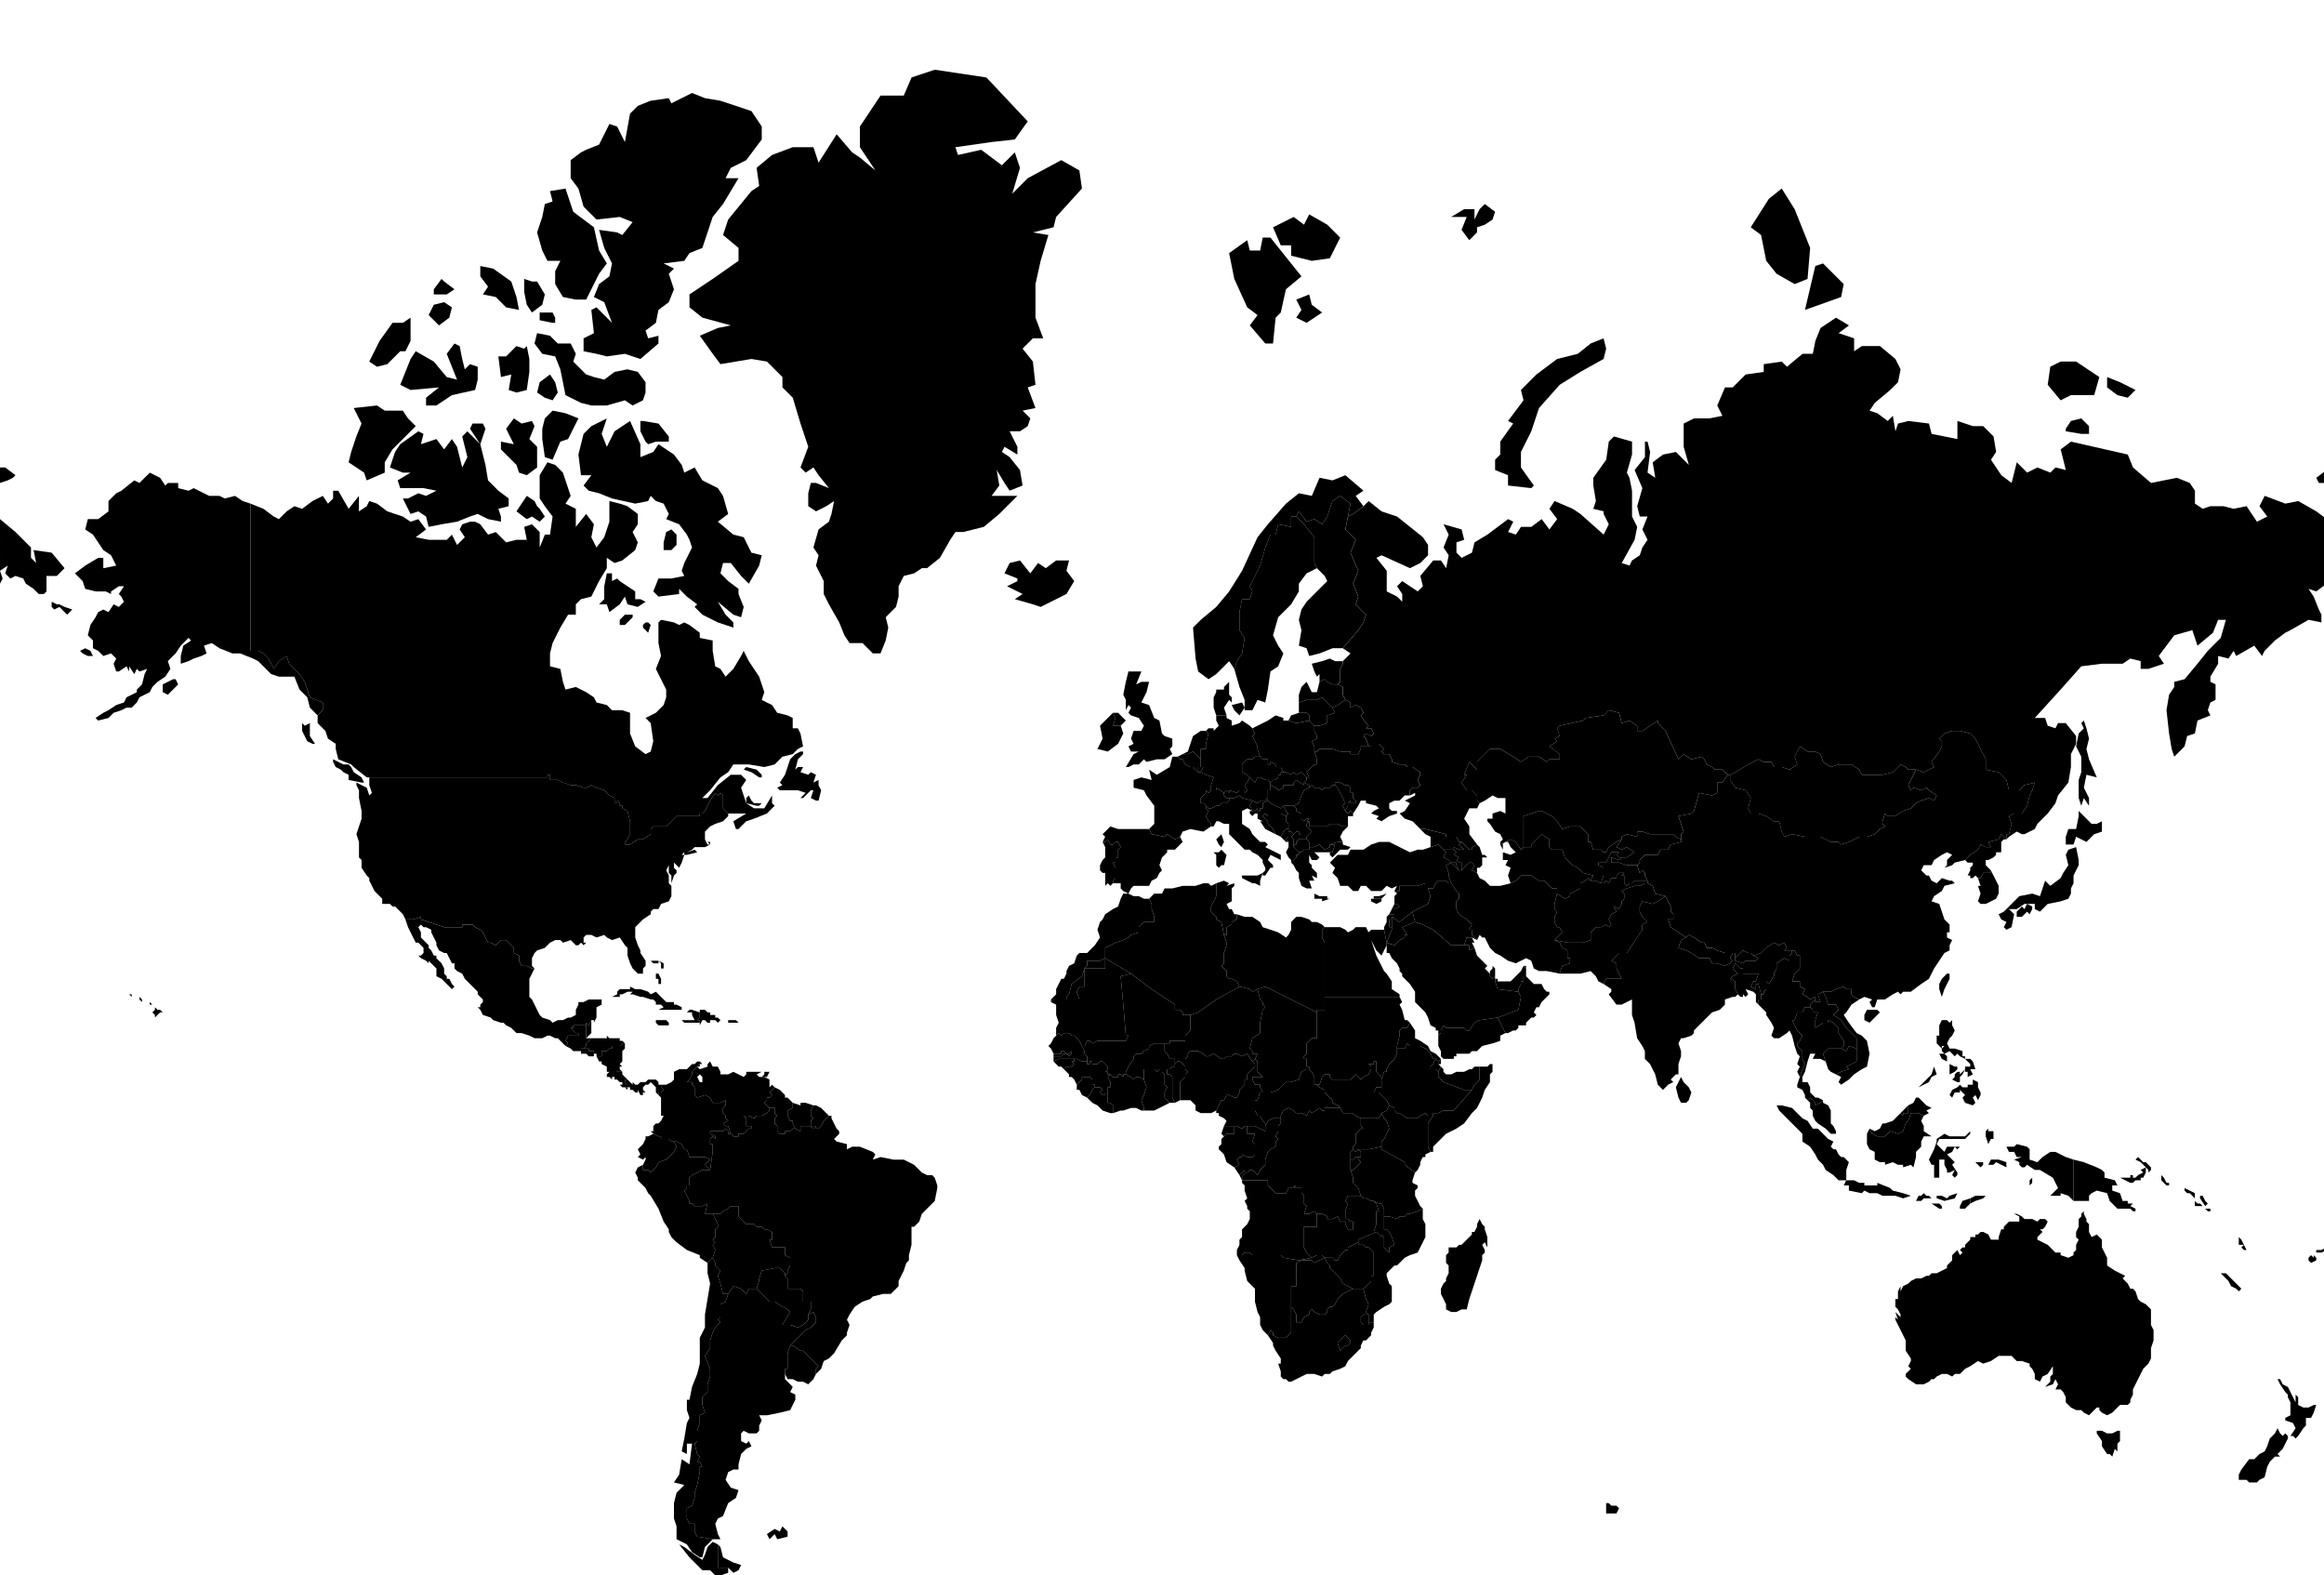<svg class="worldmap" xmlns="http://www.w3.org/2000/svg" viewBox="0 0 900 610"> <path data-wmap="AFG" d="m603 346 3 2 2-1v-1l2-1 2-1v-2l2-1 1-1 1 1h2l2 1h1l1-1 1 1 1-2h2v-1l1-1h2l-1 1h1v3l1 1 1-1h1l1-1h5v1h-1l-2 1h-2l-3 1-2 1 1 1v2l-1 1v1l-1 2-2-1 1 2-2 1-1 2 1 2-1 1-1-1-2 1h-2l-2 2v3l-3 1h-6l-5-1 3-3-1-2h-1l-1-2v-2l1-2-1-1v-2Z" class="AFG"></path> <path data-wmap="AGO" d="M510 470v5h-5v8l1 2 2 2-5 1-6-1-1-1h-11l-1-1h-2l-1 1h-2v-2l1-2v-2l1-1v-3l1-1 1-1 1-2v-3l-1-1v-1l-1-2 1-1-1-3v-2l-1-1v-1h10v2l1 1 1 1 1 1h4l1-2h1l2-1-1 1h3v2l1 1v3l1 1-1 3h2l2-1Zm-29-13-1-2 1-1 1-1v2h-1v1Z" class="AGO nitro-offscreen nitro-lazy-render"></path> <path data-wmap="ALB" d="M501 327v1l1 1 1 1v1h-1v1l-2 2v-1l-1-1-1-2 1-2v-2l-1-1 1-1h1l1 1Z" class="ALB"></path> <path data-wmap="ARE" d="M579 379h1v1h5l2-2 2-2 1-2 1 1v3h-1v2h-1v1l-1 2v1l-8-1-1-3Z" class="ARE"></path> <path data-wmap="ARG" d="M282 607h-4v-9l1 1 1 4 4 2 3 1-1 2-2 1Zm11-108 5 5h2l3 2 2 1 1 1-3 5h3l3 1 2-1 2-2v-2l2-1 1 2v2l-2 2-2 1-3 3-3 3-1 3v6h-1v4l3 3-1 2 2 1v2l-2 4-4 1-5 1h-3l1 2-1 2v2l-1 1h-3l-2-1-1 1v3l2 1 1-1 1 2-2 1-2 2-1 4v2h-2l-2 1-1 3 2 3 3 1-1 3-3 2-2 5-2 1-1 2 1 4 1 2h-3l-6-1-1-2v-3h-2l-1-2v-4l2-1 1-3v-2l1-3 1-5v-2h1l-1-2h-1l1-2-1-1-1-4 1-1v-4l1-3v-3l2-1-1-3v-3l2-2v-3l1-3v-3l-2-5 2-3v-3l1-3 1-2 2-2-1-1 1-1v-5l2-1 1-3 2-3 3 1 2 2 1-2h3Z" class="ARG nitro-offscreen nitro-lazy-render"></path> <path data-wmap="ARM" d="M559 329h4l1 1-1 1 2 1-1 1 1 1h1v3h-1l-1-2v-1h-2l-1-1-2-1 1-2Z" class="ARM"></path> <path data-wmap="ATF" d="m623 582 1 1h2l1 1-1 2h-4v-4Z" class="ATF nitro-offscreen nitro-lazy-render"></path> <path data-wmap="AUS" d="m814 554 2 1h2l2-1h1v4l-1 1v3l-1-1-1 3-1-1h-1l-2-3v-2l-2-3v-1Zm-5-77 1 2 2-1 1 1 1 1v3l1 2 1 2v3l3 2 2 1 2 1-1 1 2 2 1 2h1l1 1 1 3 1 1 2 1 2 2v6l1 2v4l-1 3v4l-1 2-2 2-1 2-1 2-1 2-1 2v2l-1 2v1l-1 1h-3l-2 2-1 1-2 1-2-1-1-1v-1h-1l-3 3-2-1-1-1h-2l-2-1-2-2v-2l-1-2-1-1h-2l1-2-1-2-1 2-3 1 2-2v-2l1-1v-3l-2 3-2 1-1 2-2-1v-2l-1-2-1-1v-1l-3-1h-2l-2-2h-5l-3 2-3 1-2-1-3 2-2 1-1 1-1 1h-2l-1 1-2-1h-2l-2 1-1 1h-1l-1 1-2 1h-3l-3-2-1-1v-1l1-1 1-1-1-1 1-2v-1l-2-3v-4l-1-2-1-2-1-2-1-2v-1l1 1-1-3 1 1 1 1v-1l-1-2-1-1v-3h1v-3l1-2v2l1-2 2-1 1-1 2-1h2l2-1h1l1-1h2l2-1 2-1v-1l2-2v-2l2-2 1 2 1-1-1-1 1-1h1v-1l2-2v-1h2v-1h1l1-1h1l2 1 1 2h3v-1l1-3h1v-1l1-1 1-1h4v-2l-2-1h1l2 1 1 1h3l2 1 1-1h2l1 1-1 2-1 1h-1l1 1-1 1-1 1v1l2 1 2 1 1 1 2 2h2v1l3 1 2-1v-1l1-1v-2l1-2-1-1v-2l1-2v-3l1-1v-1l1-1v1l1 2v1l1 1v2Z" class="AUS nitro-offscreen nitro-lazy-render"></path> <path data-wmap="AUT" d="M492 304v2h-1v3l-1 1h-2l-1 1-2-1-4-1-1-1-2 1h-3l-1-1v-1l1-1 1 1v-1l3 1 1-1h2v1l1-1-1-2 1-1 1-2 2 2 1-2h1l2 1h1l1 1Z" class="AUT"></path> <path data-wmap="AZE" d="m565 337-1-1-1-1-1-1h2v1Zm7-10 1 1 1 3h1l1 1h-2v3l-1 1h-1v2l-2-1 1-2-1-1h-1l-3 3v-3h-1l-1-1 1-1-2-1 1-1-1-1v-1l2 1h2l-2-2 1-1 1 1 2 2h1v-1Z" class="AZE"></path> <path data-wmap="BDI" d="M523 453v-4h1l1-1h1v1l1 1-1 1-1 1-1 1Z" class="BDI nitro-offscreen nitro-lazy-render"></path> <path data-wmap="BEL" d="M458 292h2l2-1 2 2 1 1v3h-1v2l-2-2h-1l-2-1-1-2h-1l-1-1Z" class="BEL"></path> <path data-wmap="BEN" d="m457 426-2 1-1-2v-8l-1-1h-1v-2h1l1-1h1v-1l1-1h1l2 2v1l1 1-1 1v1l-1 1-1 1v3Z" class="BEN nitro-offscreen nitro-lazy-render"></path> <path data-wmap="BFA" d="m443 418-2-1h-1l-1 1-1-1-2-1v-1l1-2 2-3v-1l1-1h2l1-1 2-1v-1l2-1h4v3l1 1 1 2h2v3h-1l-1 1h-4l-1 1-1-1h-4v2Z" class="BFA nitro-offscreen nitro-lazy-render"></path> <path data-wmap="BGD" d="M682 385v2h-1v2l-1-1v-3l-1-1-3-1 1 2-1 1-1-1v1h-1l-1-1-1-2v-3l-2-1 1-1 2-1-2-2 1-2 2 2h1v2h6l-1 3h-1l-1 2 2 1v-2h1Z" class="BGD"></path> <path data-wmap="BGR" d="M507 318v2h7l1-1h3l2 1h2l-2 2-1 2 1 2h-2l-3 1v1l-2 1-2-2-2 1h-2v-2l-1-1v-1l1-1 1-1-2-2v-1Z" class="BGR"></path> <path data-wmap="BHS" d="M256 381h-1v-2h-1v-2h1l1 2Zm-1-8h-2l-1-1h3Zm2 0v2h-1v-2l-1-1Z" class="BHS"></path> <path data-wmap="BIH" d="M498 316v2l1 1v2h-1l-1 1-1 2-2-1-1-2-1-1-1-1v-1l-2-2 1-1 1 1v-1h5Z" class="BIH"></path> <path data-wmap="BLR" d="M509 281h2l3-1v-3l3-1-1-2 2-1 3-2 2 1v2l2-1 2 1 1 2-1 1 2 3 1 1-1 1h2l1 2-1 1-2-1-1 1 1 1 1 3h-3v1l-1 2h-3v-1h-4l-3-1h-5l-1 1h-1v-2l-1-2 2-1v-1l-1-2Z" class="BLR"></path> <path data-wmap="BLZ" d="M227 397v-1l1 1 1-2v5l-1 1-1 1v-3Z" class="BLZ nitro-offscreen nitro-lazy-render"></path> <path data-wmap="BOL" d="M282 501h-2l-1-4-1-3 1-2-2-2v-1l-1-2 1-3-1-2 1-1-1-1 1-1v-3l1-1v-1l-2-4h3l1-1 2-1 1-1h3v4l3 3h3l1 1h2l1 1h1l2 1v3h-1l1 3h5v3l2 1v3l-1 2v1l-1 1v-1l-2-2h-2l-5 1-1 3v1l-1 3h-3l-1 2-2-2-3-1Z" class="BOL nitro-offscreen nitro-lazy-render"></path> <path data-wmap="BRA" d="m306 521 3-3 3-3 2-1 2-2v-2l-1-2-2 1 1-2v-3h-3v-4l-1-1h-5v-4l-1-1 1-1v-1l1-2v-3l-2-1v-3h-5l-1-3h1v-3l-2-1h-1l-1-1h-2l-1-1h-3l-3-3v-4h-3l-1 1-2 1-1 1h-6l1-4-2 1h-3l-1-1h-1v-1l-1-2-1-2 1-1v-1h1v-3l1-1 2-1 2-1h3l1-7v-3h-1v-2l1-1 1 1v-1l-2-1v-1h5l1-1 1 1v1h1l1 1h2v-1h2l1-1 1-1h1v-1h-2v-3l-1-1h2l2 1 1-1h2l2-1 1-1v-1h2v2l1 1-1 1v2l1 1v2l1 1h2v-1h2l1-1h1l2 1v-2h4l1 1v-1h1v1h1l1-1 1-2 2-2h1v1l2 4 1 1v1l-2 2 1 1 4 1v2l2-1h3l5 2 1 1-1 2 3-1 5 1h4l4 2 3 3 2 1h2l1 1 1 3v1l-1 5-1 1-4 4-1 3-2 2h-1v7l-1 4v2l-1 1-1 3-2 4v2l-2 2-1 1h-3l-4 1-1 1-3 1-3 2-2 3-1 2 1 2-1 3v1l-2 2-3 5-2 2-2 1-1 3-2 2v-2l1-1-2-2-2-2-2-2h-1l-3-2Z" class="BRA nitro-offscreen nitro-lazy-render"></path> <path data-wmap="BRN" d="m736 431 1-1 2-2v3h-2v1Z" class="BRN nitro-offscreen nitro-lazy-render"></path> <path data-wmap="BTN" d="m679 370 2 1-1 1h-4l-1 1-3-1v-1l2-2 1-1 2 1h1Z" class="BTN"></path> <path data-wmap="BWA" d="m524 499-4 2-2 2-1 2-1 1h-1l-1 1v1l-1 1h-2l-2-1-1-1-1 1v1l-2 1-1 2h-2v-3l-1-2-1-1v-8h2v-9l2-1h4l1 1 2-1 2-1 1 2 1 1v1l3 3 1 1 1 2 2 1Z" class="BWA nitro-offscreen nitro-lazy-render"></path> <path data-wmap="CAF" d="M488 423h4l3-1 1-1 1-1 1-1h2l3-1 1-3 2-1h1l1 1 1 2v3h1l1 1 2 1v1l2 2 1 1v1l2 1 1 1h-6v1h-1l-1-1-3 2-1-1-1 2-2-1h-2l-1-1-2-1-2 1-1 2v1h-3l-2 1-1 2v-1l-1-1-1-2h-1l-1-2v-4h1Z" class="CAF nitro-offscreen nitro-lazy-render"></path> <path data-wmap="CAN" d="m291 310 1 1h3l-1 1h-1l-4-1v-2l1-1Zm4-9h-1l-3-2-3-1 1-1 4 1 2 2Zm-154 2h-1l-5-1v-2l-2-1-1-1-2-1-1-2v-1l2 1 2 1h2l1 1 1 2 3 2Zm168-9-1 4 1-1h2l-1 2 3 1 1-1 2 1-1 3 2-1v2l1 2-1 4h-1l-2-1 1-3h-1l-3 3h-1l2-2-3-1h-7l-1-1 2-1-1-1 2-3 2-6 2-2 2-1h1v1Zm-191-13 2-1v5l2 3h-1l-2-1-1-2-1-2v-3Zm134-39-1 3-1-1-1-1v-1l1-1h1Zm-7-3-3 3h-2v-2l2-2h3Zm-8-17v3l2-1 1 1 3 2 3 2v3h2l2 1-3 2-4-1-1-3-2 3-4 3-1-3h-3l2-2v-5l1-5Zm23-9h-3v-3l1-4 2-1 2 2v4Zm-49-13-2 2-3-2-2 1-4-3 2-3 2-3 3 2 1 2 1 1Zm71 115-2-2v-5l-1-1-1 1-1-1-2 3-1 2-1 2-1 1h-1v1h-9l-3 3-1 1h-5l-1 1v2l-3 2h-2l-3 2h-2v-1l1-1 1-2v-5l-1-4-2-1v-1h-1v-1l-1-1v1h-1v-2l-2-1-2-2-3-1-2-1-2 1h-1l-3-1h-2l-3-1-2-1h-3v-2h-1v1h-70l-5-4-1-1-5-2-1-4v-2l-3-2-1-3-3-3v-3l2-2v-3l-5-2-2-6-2-3-2-2-2-2-1-3-3 2-2 3-2-4-2-2-2-1h-3v-57l5 2 4 3 2 1 3-3 3-2 3 1 4-3 4-2 2 3 2-2v-3h2l4 7 4-5v6l3-2 1-2 3 1 4 3 6 2 3 2 3-1 3 4-4 3 5 1h7l2-2 2 4 3-3-2-3 1-2 3-1h2l2 1 3 4 3-1 4 4 4-1h4l-1-5 3-1 3 3v6l2-5h2l1-7-3-4-2-3v-9l3-5 3 1 3 3 3 9-2 3 4 2v7l4-5 3 4-1 5 2 4 3-4 2-6v-8l4 1 3 1 4 3v4l-2 3 2 4-1 3-5 4-3 1-3-2v4l-3 5-1 2-2 4-4 1-2 2v4h-3l-3 5-3 6-1 4v5l4 1 1 5 1 3 4-1 4 2 3 2 1 2 4 1 2 2h4l3 1v8l2 5 4 3 2-1 1-4-1-7-2-2 4-2 3-3 1-3v-3l-2-4-2-4 2-5-1-5v-8l1-1 5 1 2 1 2-1 2 1 4 3v2l5 1v4l1 6 2 1 2 3 3-3 3-5 1-2 2 4 4 6 2 6-1 3 4 2 2 3 4 1 2 1v4h2l1 2 1 5-2 1-2 2-4 1-3 3-4 1-6-1h-6l-2 3-3 2-4 5-3 3h2l4-5 5-4h4l2 2-2 3 1 3 1 3 3 2h4l3-5v3l1 1-3 3-5 2-3 1-3 3h-1l-1-3 5-3h-4ZM164 168l-1 4 6-2 3 4 3-4 2 3 2 8 2-4-2-8 2-2 2 2 3 3 2 8 1 6 4 4 4 3v3l-4 1 1 3v2l-5-1-4-2-3 1-5 2-6 1-5 1-1-4-3-2-3 1-3-6h2l4-2 3 1 4-2-5-1h-9l-1-3 5-3h-3l-5-2 2-6 2-3 7-5Zm24-2-2 6-4-6 1-2h4Zm71 3v2h-5l-3 1-1-1-2-4v-4h1l6 1Zm-26-1 2 5 3-6 6-4 4 9v5l5-2 2-3 6 4 3 4 1 3 4-2 3 5 6 3 2 3 2 7-4 3 6 5 4 1 3 6 4 1-1 4-4 7-3-3-4-5h-3l-1 4 3 3 4 3v2l2 5-1 4-3-1-6-5 3 5 3 3v2l-6-2-6-3-3-3 1-1-4-3-3-3v2l-8 1-2-2 2-5h5l5-1-1-2 1-3 3-6-1-3-1-2-3-4-5-2 1-2-2-4-3-1-2-2-1 2-5 1-9-2-5-2-4-1-2-2 3-4h-4l-1-8 2-8 3-3 6-3Zm-34-6 3 2 4-1 1 2-2 5 3 3v8l-4 3-3-1-1-3-6-6v-3l5 1-3-6Zm18 9-3 7-3-1-1-7v-4l1-4 3-3 5 1 5 2-4 8Zm-68 12-7 3-1-3-6-4 1-4 2-6 2-5-3-6 9-1 3 2h7l2 3 3 3-3 3-6 6-3 5Zm67-31-2 3-3-1-3-2 1-4 4-3 2 3Zm-12-18 1 5v5l-1 7-4 1-3-1 1-6-4 1-1-8h3l4-4 3 1Zm-25 5 1 4 2-2 3 1v5l-1 4-9 2-6 4h-4v-3l5-4-11 1-4-2 4-10 2-3 7 4 5 6 4 1-4-10 3-4 2 1Zm34-9 3 3h5l2 4-1 3 3 3 2 2 3 1 4 1 4-3 5-1 4 1 3 4v4l-1 3-4 2-3-2-7 2h-6l-4-1-6-3-1-5-1-5-2-5-5-1-3-4 1-4Zm-54-7v9l-2 4h-2l-5 5-4 1-3-2 4-8 5-7h4Zm56 2h-1l-5-1v-3h5l1 2Zm-41-2-4 3-4-4 2-4 4-1 3 2Zm2-11-3 2h-5v-2l3-4 1 1Zm34 6-4 3-2-3-1-5v-5l3 1h2l3 5Zm-10-3 1 5-5-1-4-4-5-1 2-3-3-4v-4l5 1 7 5Zm32-18 3 5-3 4-5 10h-4l-5-1-3-5v-5l2-4h-5l-2-4-2-7 2-6 1-5 3-1-1-4 6-1 3 9 4 3 4 3Zm47-58 6 2 6 2 4 6v5l-6 8-6 3-2 4h5l-6 10-4 5-4 12-5 2-2 3-8 1 4 2-2 2 2 6-2 5-4 3-1 5-4 3 1 3 4-1v3l-7 6-6-2-7 1-4-1-5-1v-5l4-2-1-9 2-1 6 6-3-8-4-2 2-5 4-3 1-5-3-6-2-7 7 1 2 1 4-5-5-2-9 1-5-5-2-7-3-4v-7l4-3 2-1 5-2 4-8 3 1 3 6 2-11 3-3 5-2 7-1 1 2 8-4 5 2Z" class="CAN"></path> <path data-wmap="CHE" d="M474 307v1l1 1h1v1l-1 1h-2l-1 1h-1l-2 1h-1l-1-1-1-1h-1v-2l2-2v-1l1 1 1-1h2v-1Z" class="CHE"></path> <path data-wmap="CHL" d="M278 598v9h4v2l-3 1h-2l-2-2h-3l-3-3-2-2-4-5 2 1 4 3 3 2 1-2 1-3 2-2Zm4-97-1 3-2 1v5l-1 1 1 1-2 2-1 2-1 3v3l-2 3 2 5v3l-1 3v3l-2 2v3l1 3-2 1v3l-1 3v4l-1 1 1 4 1 1-1 2h1l1 2h-1v2l-1 5-1 3v2l-1 3-2 1v4l1 2h2v3l1 2 6 1h2-2l-1 1-2 2-1 4h-1l-3-2-2-3-4-2v-5l-1-3v-6l1-4 3-3-4-1 2-3 1-6 3 2 1-8h-2v4l-2-1 1-5 1-6 1-2-1-3v-4h1l1-5 2-5 1-4v-10l2-4v-5l1-6 1-6-1-4v-4l1-1 1-1 1 2v1l2 2-1 2 1 3 1 4Z" class="CHL nitro-offscreen nitro-lazy-render"></path> <path data-wmap="CHN" d="m726 394-2 2-2-1v-2l1-2h4l1 1-1 1Zm51-69-2-2-1 2-4 1 1 2h-2l-2-1-1 2-3 2-2 2-4 1-1 1-3 1 1-1v-2l2-2-2-1-2 1-3 2-1 2h-3l-1 2 2 2h1l1 2 2 1 2-2 3 1h1l1 1-4 1-1 2-3 2-1 2 3 1 1 3 1 3 2 2v3h-1v2l2 1-1 2v2l-2 1-2 3-2 3-2 4-3 2-4 3h-3l-1 1-1-1-2 1-3 2h-3l-1 3h-1l-1-2 1-1-3-1-2 1-2-1-1-1v-2h-2l-1-1-3 1-2 1h-3l-2 1 1 3h-2v-2l-2 1-1-1-2-1 1-2-2-1v-2h-3l1-3 2-2v-5h-1l-1-2h-4l1-1-1-2-2 1-2-1-3 2-2 2-3 1-1-1h-1l-2-1-1 1-2 2v-2h-4l-3-1-2-1h-2l-1-2h-1l-3-2-2-1-1 1-3-2-3-2-1-3h2v-2l-1-1v-2l-2-4-4-1-1-3-2-1v-1l-1-2v-1l-1-1-1 1-1-3 1-1v-1l2-2h5l1-2h3l1-2 4-1v-3l1-1-2-6 5-1 1-1 2-7 5 1 2-1v-4h2l2-3h1v2l2 3 4 1 2 3-1 4 1 2h3l3 1 3 2h2l1 4 1 2 3-1 5 1h6l4 2h3l1 1 3-1 4-2h3l3-1 2-2 2-1-1-1v-1l1-3 1 1h3l3-2 3-1 2-2 2-1 3-1 2 1 1-2-3-2-1-1-2 1-3-1-1 1-1-2 2-4 1-2 3 1 4-2-1-2 3-4 1-2v-2l-1-1 2-2 3-1h3l4 1 2 2 2 4 1 2 1 2v4l5 1 3 3 1 4h4l2-2 4-1-1 3-1 2-1 4-2 3h-3l-2 1 1 3-1 4h-1Z" class="CHN"></path> <path data-wmap="CIV" d="M443 430h-1l-2-1h-2l-3 1h-1l-3 1v-3l-1-1h-1v-6h1v-2l-1-2 1-1 1 1h2v-1h1l1 1v-1h1l2 1 1 1 1-1h1l2 1 1 3-1 3-1 2 1 3Z" class="CIV nitro-offscreen nitro-lazy-render"></path> <path data-wmap="CMR" d="M483 436h-1l-1 1-2-1h-5l1-2-1-1-2-1v-1h-1v-1l1-2 1-2h1l1-2h1l2 1h1l1-2v-1l1-1 1-1v-2h1v-2l1-1 2-2v-1l-1-1 1-1 1 1v4l2 2h-4v1l1 2h2v1l1 2h-1l-1 3h-1v4l1 2h1l1 2 1 1v3l-2-1-2-1Z" class="CMR nitro-offscreen nitro-lazy-render"></path> <path data-wmap="COD" d="M527 433v3l1 1h-1l-1 1-1 1v4l-1 1v1l-1 1v7l1 3v2l2 2 1 3h-5l-1 2 1 1-1 3v3h1l1 1h1v3h-2l-1-2v-1h-2l-1-2-2 1h-2v-1l-2-1h-2l-1-1-2 1h-2l1-3-1-1v-3l-1-1v-2h-3l1-1-2 1h-1l-1 2h-4l-1-1-1-1-1-1v-2h-10v-2h1v-1h1l1-1h1l1 1 1 1 1-2 1-1 1-1v-2l1-3 1-1 2-1v-2l1-1-1-1 1-2v-2l1-1v-3l1-2 2-1 2 1 1 1h2l2 1 1-2 1 1 3-2 1 1h1v-1h6l1 2h4l1 1Z" class="COD nitro-offscreen nitro-lazy-render"></path> <path data-wmap="COG" d="M482 454v-1l-1 1-1 1-2-3 2-1-1-2 1-1h1v-1l2 1h2l1-1v-4l-1-1 1-3h-3v-3h3l2 1 2 1v-2l1-2 2-1h3v2l-1 1v2l-1 2 1 1-1 1v2l-2 1-1 1-1 3v2l-1 1-1 1-1 2-1-1-1-1h-1l-1 1Z" class="COG nitro-offscreen nitro-lazy-render"></path> <path data-wmap="COL" d="M261 442h-1l-1-1h-3v-1h-1l-2-1-1-1h1v-2l1-1h1l1-1 1-2h-1v-7l-1-1v-1h1l1-1-1-1v-1h2l2-1 1-1v-3l2-1h3l2-2h1l1-1h1l1 1h-1l-1 1-1 1-1 1v1l-1 2-1 1h2v1l1 1v3l1 1 3-1 2 1 1 2h3l2-1v2l-1 1v2l1 1v1l1 1-2 1 1 1h1l1 3h-1v-1l-1-1-1 1h-5v1l2 1v1l-1-1-1 1v2h1v3l-1 7-1-1-1-1 2-2-2-1h-6l-1-3h-1l-1-2-2-1Z" class="COL nitro-offscreen nitro-lazy-render"></path> <path data-wmap="CRI" d="M242 421h-1l-1-1h1v-1h-1l-1-1h-1v-1h-1v1l-1-1h-1v-1l1-1h-1v-1h4v1h2v1l1 1 1 1h-1v1l1 1v1Z" class="CRI nitro-offscreen nitro-lazy-render"></path> <path data-wmap="CUB" d="m244 382 2 1h2l3 1 1 1 2-1 1 1 2 2 1 1h3v1h1l2 1v1h-9l2-1-1-1h-2v-1l-1-1h-1l-3-1h-1l-3-1h-1l1-1h-2l-2 1h-1v1h-3l2-1v-1l1-1h4Z" class="CUB nitro-offscreen nitro-lazy-render"></path> <path d="M532 348v-1h2l3-1-2 2h-3Z" class="-99"></path> <path data-wmap="CYP" d="M535 348v1l-2 1-2-1v-1h4Z" class="CYP"></path> <path data-wmap="CZE" d="m492 303-1-1h-1l-2-1h-1l-1 2-2-2-1-1-2-1v-3l1-1 1-1h2l1-1h2l1 1h2v2h1v-1l2 1v1h2l1 2h-1v1h-1v1l-1 1h-1Z" class="CZE"></path> <path data-wmap="DEU" d="M475 277v1l2 1v2l3-1 1-1 3 2 1 1 1 2-1 1 1 2 1 2v1l1 3h-2l-1 1h-2l-1 1-1 1v3l2 1 1 1-1 2-1 1 1 2-1 1v-1h-2l-1 1-3-1v1l-1-1-1 1-3-2v1h-2v-2l1-3-3-1-2-1 1-2h-1v-7h2v-2l1-4-1-1 1-1h2v1l2-2-1-2v-2h2Z" class="DEU"></path> <path data-wmap="DJI" d="M558 410v2h-1l1 1-1 2-1-1h-2v-1l1-1 1-2 1 1Z" class="DJI nitro-offscreen nitro-lazy-render"></path> <path data-wmap="DNK" d="m482 274-2 3-2-2-1-2 4-1Zm-7 3h-4l-1-3v-4l1-2v-1h3v-1l2-2v5l1 1v2l-1-1-2 3Z" class="DNK"></path> <path data-wmap="DOM" d="M271 392v-1h2l1 1h1v1h2v1h1l1 1-1 1-1-1h-2v1h-1l-1-1h-1l-1 2v-2h-1l1-1v-1Z" class="DOM nitro-offscreen nitro-lazy-render"></path> <path data-wmap="DZA" d="m480 382-9 5-7 5-3 1h-3v-1l-1-1h-2v-2l-9-6-8-6-10-6v-4l4-2 3-1 2-1 1-1 3-1v-2l1-1 1-1h4v-2l-1-3v-2l-1-2 2-2h3l1-2h3l4-1h5l3-1h2l1 1 2-1v5l-1 2-1 2v2l2 2v1l2 1 1 5 1 3v1l-1 3v4l-1 1 2 2v2l1 1h1l2 1Z" class="DZA"></path> <path data-wmap="ECU" d="m249 451 1-2v-1l-1 1-2-1 1-1-1-2 1-1 1-1 1-2v-1h1l2-1 2 1h1v1h3l1 1h1l1 2-1 2-3 3-3 1-1 2-1 1-1 1-1-1h-2v-1Z" class="ECU nitro-offscreen nitro-lazy-render"></path> <path data-wmap="EGY" d="M537 365v1l-1 2-1 2-1-1-1-1-2-4 1 3 1 3 2 4 1 2 1 1 2 3v3l3 2v1h-29v-21l-1-2v-3l1-1h6l2 1 1 1 2-1 1-1h4l1 2 1-1h5Z" class="EGY"></path> <path data-wmap="ERI" d="M556 410h-1l-1-2-1-1-1-1-2-1h-4l-1-1-1 2h-3v-1l1-4v-2l1-1h2l1-2 2 3v3l2 1 3 2 1 2 2 1 1 1 1 1-1 1Z" class="ERI nitro-offscreen nitro-lazy-render"></path> <path data-wmap="ESP" d="m427 326 1-2-1-1 3-3 3 1h12l1 2 5 1 1-1 3 2 2-1 1 2-3 3h-3v1l-2 2-1 3 1 2-1 1-1 2-2 1-1 2h-6l-1 1-1 2-2-1-1-1v-2h-3v-1l1-1v-4l-1-2h1v-2h1v-3l1-1-1-2h-1l-1 1h-1l-1-2-1 1Z" class="ESP"></path> <path data-wmap="EST" d="M511 264v-3l-1 1-1-2-1-3 4-1 3-1 2 1h3v1l-1 2v5l-1 1h-2l-2-1-1-1Z" class="EST"></path> <path data-wmap="ETH" d="m556 410-1 2-1 1v1h2l1 1v2l1 1 1 1 8 3h3l-7 8h-4l-2 1h-2v1h-2l-1-1-2 1-1 1h-4l-3-2h-1l-1-1v-1l-2-1-1-2-1-1-1-1-1-1h-2l1-2h2v-3l1-3h1v-1l1-2 2-2 1-2v-2h3l1-2 1 1h4l2 1 1 1 1 1 1 2Z" class="ETH nitro-offscreen nitro-lazy-render"></path> <path data-wmap="FIN" d="m522 200-1 5 4 4-2 5 3 7-2 5 2 5-1 3 4 4-1 3-2 3-6 7h-4l-5 2-4 1-1-3-3-1 1-6-1-4 1-4 2-3 6-6 2-2-1-2-3-3-1-2v-10l-4-5-3-3 1-2 3 4 3-1 3 2 2-3 2-6 3-2 4 3Z" class="FIN"></path> <path data-wmap="FJI" d="m896 486 1 1v1l-2 1-1-1v-1l1-1 1 1Zm5-2-2 1h-2v-1h2l2-1v1ZM0 483v1-1Zm0 0v1Z" class="FJI nitro-offscreen nitro-lazy-render"></path> <path data-wmap="FLK" d="m297 594 3-2 2 1 1-2 2 2v2l-4 1-1-2-2 2Z" class="FLK nitro-offscreen nitro-lazy-render"></path> <path data-wmap="FRA" d="m474 326-1 2-1-1-1-2 1-1 1-1Zm-10-27h1l2 1 3 1-1 3v2l-1 1-1-1v1l-2 2v2h1l1 1v1l1 1-1 2 1 2 1 1v1l-3 2-5-1-3 1-1 2-2 1-3-2-1 1-5-1-1-2 2-2v-7l-3-4-1-2-4-1v-3l3-1 4 1-1-4 3 2 5-3 1-4h2l1 1h1l1 2 2 1h1Z" class="FRA"></path> <path data-wmap="GUF" d="M314 436v-2l1-1-1-1v-2l1-2h1l2 1 2 2 1 1-2 2-1 2-1 1h-1v-1h-1v1Z" class="GUF nitro-offscreen nitro-lazy-render"></path> <path data-wmap="GAB" d="m478 452-3-2-1-3-2-2v-1l1-1v-2l1-1 1-1h3v-3h1l2 1 1-1h1v3h3l-1 3 1 1v4l-1 1h-2l-2-1v1h-1l-1 1 1 2Z" class="GAB nitro-offscreen nitro-lazy-render"></path> <path data-wmap="GBR" d="M434 281h-3l1-3-1-2h2l3 3Zm8-21-2 5 2-1h3l-1 4-2 4 3 1 2 5 2 1 1 5 1 1 3 1v3l-1 1 1 2-3 2h-3l-4 1-1-1-2 2h-2l-2 1h-1l3-5 2-1h-3l-1-2 2-1-1-2 1-3h3l1-2-2-3-3-1-1-1 1-2-1-1-1 2v-4l-1-2 1-5 1-4h3Z" class="GBR"></path> <path data-wmap="GEO" d="M554 328v-4l-2-1-1-1-1-1h2l4 1 4 1v1h4l1 2h1l-1 1 2 2h-2l-2-1v1h-4l-2-2Z" class="GEO"></path> <path data-wmap="GHA" d="m453 427-4 2-2 1h-4v-1l-1-3 1-2 1-3-1-3v-4h4l1 1 1-1h1v1l1 1v4l1 1-1 2v2l1 1Z" class="GHA nitro-offscreen nitro-lazy-render"></path> <path data-wmap="GIN" d="M429 423h-1v1h-1l-1-1 1-1-1-1h-2v-1h-1v-2l-1-1h-3v1l-1 1-1 1-1-2-1-1h-1v-1l-1-1-1-1 1-1h2l1-1-1-1h1v-1h1l2 1h2v1h1v-1h1v1h2l1-1h1l1 1 1 1v1l-1 1h1v1h1l-1 1 1 2v2h-1v2Z" class="GIN nitro-offscreen nitro-lazy-render"></path> <path data-wmap="GMB" d="M408 409v-1h3v-1h1l1 1h1l1-1v1l-1 1-1-1h-1l-1 1h-1Z" class="GMB nitro-offscreen nitro-lazy-render"></path> <path data-wmap="GNB" d="m412 414-1-1h-1l-1-1-1-1 2-1h6v1h-1l1 1-1 1h-2Z" class="GNB nitro-offscreen nitro-lazy-render"></path> <path data-wmap="GNQ" d="m474 440-1-1 1-3h4v3h-3Z" class="GNQ nitro-offscreen nitro-lazy-render"></path> <path data-wmap="GRC" d="m509 346 2 1h3v1h2-1l-3 1v-1h-3Zm6-16h-6l2 2-1 1h-2l-1-2v3l1 1v1l1 1 1 1v2l-2-1 1 2h-2l1 3h-2l-2-1-1-3v-2l-1-1-1-2-1-1 2-2v-1h1v-1h1l1-1h2v-1h2l2-1 2 2 2-1v-1h2l-1 3Z" class="GRC"></path> <path data-wmap="GRL" d="m333 49 8-12h9l3-7 9-3 20 3 16 17-5 7-9 1-14 2 1 3 9-2 8 6 5-5 2 6-3 10 6-6 13-7 7 4 1 7-10 11-1 4-8 2 6 1-3 10-2 9v13l3 8h-4l-4 4 4 5 1 9-3 1 3 8-5 1 3 3-1 3-3 2h-4l3 6v3l-5-3-1 2 3 2 4 5 1 6-5 2-2-3-3-5 1 6-3 4h10l-7 7-6 5-8 2h-3l-2 3-4 7-5 4h-2l-3 2-4 1-2 4v4l-1 4-4 4 1 4-1 5-2 5h-3l-4-4h-5l-2-3-2-5-4-7-2-4v-5l-3-6 1-4-2-3 2-7 4-3 1-3 1-5-3 2-2 1-2 1-3-2v-5l1-4h2l5 2-4-5-2-3-3 2-2-2 3-8-1-3-2-6-3-10-4-4v-4l-6-6-6-1-6 1-6 1-3-4-5-7 7-3 5-1-11-3-5-4v-5l9-6 10-7v-5l-6-5 2-6 9-11 3-2-1-7 6-5 8-3h8l2 6 7-11 6 7 3 2 6 5-6-9Z" class="GRL"></path> <path data-wmap="GTM" d="M225 407h-3l-1-1-2-1 1-1-1-1 1-2h4v-1h-1l-1-1-1-1h1v-1h5v5h2l-1 1-1 1v1l-1 1h-1v1Z" class="GTM nitro-offscreen nitro-lazy-render"></path> <path data-wmap="GUY" d="m300 421 2 1 2 2v1h1l1 1 1 1v2l-2 1v2l1 2h1v1l1 2h-1l-1 1h-2v1h-2l-1-1v-2l-1-1v-2l1-1-1-1v-2h-2l-2-2 1-1v-1h1l1-1-1-1Z" class="GUY nitro-offscreen nitro-lazy-render"></path> <path data-wmap="HND" d="M231 409v-1h-1v-1h-2v-1h-2l1-1v-1l1-1 1-1h6v-1l1 1h4v1h1l1 1h-1l-1 1h-3v1h-1l-1 1h-2v2h-1Z" class="HND nitro-offscreen nitro-lazy-render"></path> <path data-wmap="HRV" d="m497 312 1 2 1 1-1 1-2-1h-5v1l-1-1-1 1 2 2v1l1 1 1 1 1 2 2 1-2-1-2-1-2-1-2-3h1l-2-1v-2h-1l-1 1-1-1v-1h2l1-1v1h1v-1h1v-2l2-1 1 1 2 1 2 1Z" class="HRV"></path> <path data-wmap="HTI" d="M271 392v2l-1 1h1v1h-6l-1-1h5l-1-2v-1h-2l1-1h1Z" class="HTI nitro-offscreen nitro-lazy-render"></path> <path data-wmap="HUN" d="M491 309v-3h1v-2l2 1 1 1 2-1v-1h4v-1l1-1 3 2v-1l2 1v1l-2 1-1 2-1 3-2 1h-4l-1 1-2-1-2-1-1-1v-1Z" class="HUN"></path> <path data-wmap="IDN" d="M752 468h-1l-3-2h3l1 1Zm11-4v2l-2 2h-2v-1l1-2Zm-18-2 1 1h1l1 1h-3l-1 1h-2l1-2h1Zm13 0-1 2-4 1-3-1v-1h2l2 1 1-1Zm-36-3h5v-1l5 2 1 1 4 1 3 1-3 1-3-1h-5l-2-1h-3l-2-1-1 1-5-1v-2h-2l1-2h3l2 1h2Zm65-1-1 1v-2l1-1Zm-19-7-1 1-1-1-1-1h3Zm9-1v2l-2-1-2-1-1 1h-2l1-2h3Zm26-1v16l-2-2-3-1v1h-4l2-2 1-1-1-2-1-2-5-3h-2l-3-2-1 1h-1l-1-1v-1l-2-1 3-1h2-4l-1-2h-2l-1-2h3l1-1 4 1 1 1v4l3 1 2-2 3-2h2l2 1 2 1Zm-40-10-2 2h-10l-1 2 3 3 1-2h5l-1 1-1-1-1 2-2 1 3 3-1 1 2 3v1l-1 1-1-1 1-2-2 1h-1v-1l-1-2v-2h-2v7h-2v-5h-1l-1-2 1-2 1-2 1-3v-1l3-2 2 1h6l2-2Zm9 0v2h-1l-1 2 1 1-1-1-1-3v-2l1-1v1h2Zm-48-2 1 2 2 1h3l1-1 1-1 3 1 2-1 1-3 1-1 1-3h3l2 1-1 2 1 2v2l3 2h-3l-1 2v2l-2 2v2l-1 4-1-1-3 1v-1h-2l-2-1-3 1v-1h-2l-2-1v-3l-2-1-1-2v-4Zm-9 20h-3l-2-2-3-2-1-2-2-2-1-2-2-3-3-2v-3l-1-1-2-2-2-2-2-2-2-2-1-2h2l4 1 2 2 2 2 2 1 2 3h2l2 2 2 2 2 1-1 2 1 1h1l1 2 1 1h1l2 2-1 3Z" class="IDN nitro-offscreen nitro-lazy-render"></path> <path data-wmap="IND" d="m645 347 2 4v2l1 1v2h-2l1 3 3 2 3 2-2 1-1 3 3 1 2 1 3 2h4l1 2h2l3 1 2-1 1-1-1-1 1-2h1v3l3 1 1-1h4l1-1-2-1 3-1 2-2 3-2 2 1 2-1 1 2-1 1h3v1l-1 1v2l-2-1-3 2v2l-1 2v1l-2 3-1-1v3l-1 1v1h-1l-1-4h-1v2l-2-1 1-2h1l1-3h-6v-2h-1l-2-2-1 2 2 2-2 1-1 1 2 1v3l1 2-1 1h-1l-3 1v2l-2 2-3 1-3 3-2 2-2 2v1l-1 1-3 1h-1l-1 2 1 3v2l-1 3v4h-1l-2 2 1 1-2 1-1 1-1 1-2-2-1-4-1-2-1-2-2-2v-3l-1-2-2-3-1-6-1-3v-6l-4 2h-2l-3-4 1-1v-1l-3-2 1-2h6l-1-2-1-2v-2l-2-1 3-3h3l2-3 2-3 2-3v-2l2-1-2-2-1-2v-2l1-2 4 1 2-1Z" class="IND"></path> <path data-wmap="IRL" d="m434 281 1 3-2 4-4 3-4-1 2-4-1-5 3-3 2-2 1 2-1 3h2Z" class="IRL"></path> <path data-wmap="IRN" d="m585 342 2-1 2-2h4l3 2h2l3 3h2v2l-1 4v2l1 1-1 2v2l1 2h1l1 2-3 3 2 1 1 2 2 1v3h1v2l-3 1-1 3-5-1h-3l-2-1-1-3-2-1-2 1-2 1-3-1-3-2-2-1-2-2-2-4h-1l-1-1-1 2-2-2v-2h-1l1-2-2-2-3-2-1-2v-3l1-1v-2l-1-1-2-3-1-3v-1l-1-3 2-1 1 1 1 1 1 1h1l3-3h1l1 1-1 2 2 1 1 2 2 1 2 2h4l4-1Z" class="IRN"></path> <path data-wmap="IRQ" d="m572 364-2-1h-2l-1 3h-5l-7-6-4-2-3-1-1-4 6-3 1-3-1-3h2l1-2 1-1h3l1 1h1l2 3 1 1v2l-1 1v3l1 2 3 2 2 2-1 2h1v2Z" class="IRQ"></path> <path data-wmap="ISL" d="m414 217-1 4 3 4-3 5-8 4-2 1-3-1-7-2 3-2-6-3 4-2v-1l-5-2 2-4 4-1 4 5 3-4 3 2 4-3Z" class="ISL"></path> <path data-wmap="ISR" d="M539 355v1h-1v3h-1 2v1l-2 5-1-5v-1l1-2v-2l1-1h2v1h-1Z" class="ISR"></path> <path data-wmap="ITA" d="m489 338-1 3v2l-2-1h-1l-4-2v-1h6Zm-16-9 2 2-1 4h-1l-1 1-1-1v-4l-1-1h2Zm12-19-1 2 1 2-2-1-2 1v5l3 2 1 2 3 3h2l1 1-1 1 2 1 2 1 2 1v2l-2-1-2-1-1 2 2 2v1h-1l-2 3h-1v-1l1-1v-1l-1-2v-1l-1-1-1-1-2-1-1-1h-2l-2-2-2-2-2-2v-4h-2l-2-1h-1l-1 2h-1v-1l-1-1-1-2 1-2-1-1v-1l1 1h1l2-1h1l1-1h2l1-1v-1h2l2-1 1 1Z" class="ITA"></path> <path data-wmap="JAM" d="M256 395h2l1 1v1h-4l-1-1v-1h1Z" class="JAM nitro-offscreen nitro-lazy-render"></path> <path data-wmap="JOR" d="M539 356v-1l3 2 5-4 1 4-5 2 2 3h-1v1l-2 1-1 1-1 1-3-1 2-5v-2Z" class="JOR"></path> <path data-wmap="JPN" d="M787 351v1l-1 2-1-1-1 1-1 1h-2v-2l2-2 1 1 1-2Zm16-9-1 2v2l-1 2-3 1-5 1-3 3-2-1v-2h-4l-3 2h-3l2 2-1 5-2 1-1-1 1-2-2-1-1-2 2-1 2-2 2-2 2-2 5-1 3 1 2-6 2 2 4-3 1-2 2-3-1-4 1-2 3-1 1 5v2l-2 4Zm7-23h2l2-1v4l-3 1-3 3-4-2-1 3h-3v-3l1-3h3l1-5v-2l3 3Z" class="JPN"></path> <path data-wmap="KAZ" d="m628 325-2 1-3 2-1 2h-1l-1-1h-3l-1-3h-1v-3l-3-3h-4l-3 1-2-3-2-2-4-2h-1l-6 2v12l-1 1-2-3-2-1-2 1-2 1v-1l1-1-1-2-2-1-2-3-1-1v-1h2v-2l3-1 2 1v-6h-3l-2-1-3 2-2 1-1-1v-2l-2-2h-2l-2-3 2-3h-1l2-5 3 3v-3l5-5h4l5 3 3 2 3-2h4l3 2 1-1h4v-2l-4-3 3-2-1-1 2-1-1-3 1-1 9-2 1-1 7-1 2-2 4 1 1 4 3-1 3 2v2h2l6-4v1l3 3 5 11 2-2 3 2 4-1 1 1 1 2 2 1 1 1h3l2 2-2 3h-2v4l-2 1-5-1-2 7-1 1-5 1 2 6-1 1v2l-2-1-1-1h-9l-3-1h-2v2l-4-1-2 1Z" class="KAZ"></path> <path data-wmap="KEN" d="m554 446-2 1v1h-1l-1 2v1l-1 2-1 1-4-3v-1l-9-5v-3l1-1 1-2 1-2-1-3-1-1-1-2 2-1 1-2 2 1v1l1 1h1l3 2h4l1-1 2-1 1 1h2l-2 3v9Z" class="KEN nitro-offscreen nitro-lazy-render"></path> <path data-wmap="KGZ" d="M628 325v-1l2-1 4 1v-2h2l3 1h9l1 1 2 1v1l-4 1-1 2h-3l-1 2h-5l-2 2v1l-1 1h-4l-3-1h-3v-2l3 1 1-1h2l3-2-3-2-2 1-2-1 2-3Z" class="KGZ"></path> <path data-wmap="KHM" d="m707 411-1-3 2-2h5l2 1 1-2 3 1v5l-4 2 1 1-3 1-2 1-2-1-1-1Z" class="KHM nitro-offscreen nitro-lazy-render"></path> <path data-wmap="KOR" d="m771 337 2 4 1 2v3l-1 2-2 1-2 1h-2l-1-1 1-3-1-3h1l-1-3h1l1-2h3Z" class="KOR"></path> <path d="M501 327v-2l-1-1 1-1 1-1h1v1h1v2h-1l-1 1v1Z" class="-99"></path> <path data-wmap="KWT" d="m570 363 1 2h-1l1 2-2 1v-2h-2l1-3Z" class="KWT"></path> <path data-wmap="LAO" d="m713 406 1-1v-2l-2-3v-2l-2-2-2-1v1h-2l-3 2v-3l1-3h-2v-1l-1-1v-1l2-2v1h2l-1-3 2-1 1 2 1 3h3l1 2-1 1-1 1 3 2 2 3 2 2 2 2v4l-3-1-1 2Z" class="LAO nitro-offscreen nitro-lazy-render"></path> <path data-wmap="LBN" d="M540 354h-2l1-2 1-2h1l1 1-2 1Z" class="LBN"></path> <path data-wmap="LBR" d="M431 431h-1l-3-1-2-2-2-1-2-2 1-1 1-2 1-1h2l1 1-1 1 1 1h1v-1h1v4h1l1 1v1Z" class="LBR nitro-offscreen nitro-lazy-render"></path> <path data-wmap="LBY" d="m487 383-2 1-1-1-4-1-1-2-2-1h-1l-1-1v-2l-2-2 1-1v-4l1-3v-1l-1-3h1v-3l2-1v-1l2-1v-2l3 1h3l3 2 1 2 3 1 3 1 3 2 1-1 1-2v-3l2-2h2l3 1 1 1h2l2 1 1 1-1 1v3l1 2v26h-3v1l-10-5-10-5Z" class="LBY"></path> <path data-wmap="LKA" d="m655 423-1 3-1 1h-2l-1-2-1-4 2-4 1 2 2 2Z" class="LKA nitro-offscreen nitro-lazy-render"></path> <path data-wmap="LSO" d="m522 518 1 1v1l-1 1h-1l-1 1-1 1-1-3 1-1 1-1 1-1Z" class="LSO nitro-offscreen nitro-lazy-render"></path> <path data-wmap="LTU" d="M507 279v-2l-1-1h-3v-4l3-1h4l2-1 1 1 1 1 2 2 1 2-3 1v3l-3 1h-2l-1-1Z" class="LTU"></path> <path data-wmap="LUX" d="M465 297h1l-1 2h-1v-2Z" class="LUX"></path> <path data-wmap="LVA" d="M503 272v-3l1-3 2-2 2 4h2l1-4 2-1 1 1 2 1h2l2 1v3l1 2-3 2-2 1-2-2-1-1-1-1-2 1h-4Z" class="LVA"></path> <path data-wmap="MAR" d="m445 348 1 2v2l1 3v2h-4l-1 1-1 1v2l-3 1-1 1-2 1-3 1-4 2v4l-2 1h-5v2l-1 1-1 3-4 3-1 4-1 1v1h-6l1-1 1-1v-2l1-2 1-2h1l1-2v-1l1-2 2-1 1-3 1-1h3l2-2 1-1 2-3-1-3 1-3 1-1 1-2 3-2 2-1 1-3 1-2h2l2 1h2l2 1Z" class="MAR"></path> <path data-wmap="MDA" d="M517 304v-1h2l2 1h1l1 1v2h1v2l1 1v1h-2v-1l-1 1v1l-1 2-1-2 1-1-1-2-1-2-1-2-1-1Z" class="MDA"></path> <path data-wmap="MDG" d="m574 474 1 1v1l1 3v4l-1-2-1 1 1 2v1l-1 1v2l-1 3-1 3-2 6-1 3-1 4h-2l-2 1h-2l-2-1v-2l-1-2-1-2v-2l1-2 1-1v-1l1-2v-3l-1-1v-3l1-1v-2h3l1-1h1l1-1 2-2 1-1v-1h1l1-2v-1l1-2Z" class="MDG nitro-offscreen nitro-lazy-render"></path> <path data-wmap="MEX" d="m207 375-1 2-1 2v7l1 1 1 2 1 2 1 2 1 1 3 1 1 1 2-1h2l2-1h1l2-1v-2l1-2v-1h2l2-1h5v2l-2 1v4l-1 2v-1h-1l-1 2-1-1v1h-5v1h-1l1 1 1 1h1v1h-4l-1 2 1 1-1 1-3-3h-1l-2-1h-1l-2 1h-3l-2-1-3-1h-2l-2-2-2-1-1-1h-1l-3-1-1-1-3-1-1-2-1-1h1v-1l1-1v-1l-1-1-1-1v-1l-3-3-2-2-1-2-2-1-1-1v-2h-1l-1-2-1-2h-1l-2-1-1-2v-1l-1-2-1-2v-1l-2-1h-1l-1-1-1 1 1 2v2l1 1 2 2v1l1 1 1 2h1v1l2 2 1 2v2l1 1v1h1l1 2 1 1-1 1-1-1-2-2-1-1-2-1v-3l-1-1-2-2v1l-1-1-2-1-1-1h1l1-1v-2l-2-2h-1l-1-2-1-2-1-2-1-3h3l3-1v1l3 1 6 2h7v-1h4l1 1 2 1 1 1 1 2 1 2h1l2 1 2-2h2l1 1 2 2v2l2 1v2l1 2h2l2 1Z" class="MEX"></path> <path data-wmap="MKD" d="M501 327h1v-1l1-1h3l1 1v3h-2l-1 1h-1l-1-1-1-1Z" class="MKD"></path> <path data-wmap="MLI" d="M419 405h1l1-2h1l1 1 2-1h11l1-2h-1l-1-12-1-11 4-1 8 6 9 6v2h2l1 1v1h3v6l-2 2v2h-6v1h-6l-2 1v1l-2 1-1 1h-2l-1 1v1l-2 3-1 2v1h-1v1l-1-1h-1v1h-2l-1-1h-1v-1h-1l1-1v-1l-1-1-1-1h-1l-1 1h-2v-1h-1v1h-1v-3l-1-1v-1Z" class="MLI"></path> <path data-wmap="MMR" d="m697 417-1-2 1-2-1-1 1-3-1-1-1-3-1-4-1-2-1 1-3 2h-2l-1-1 1-3-1-2-2-3v-1l-1-1-2-2v-2h1v-2h1v-1l1-1v-3l1 1 2-3v-1l1-2v-2l3-2 2 1v-2l1-1v-1h1l1 2h1v5l-2 2-1 3h3v2l2 1-1 2 2 1 1 1 2-1v1l-2 2v1h-2l-1 2h-2l-1 3h-1l1 2 1 2 2 2-1 2-1 1v1l2 2v3l1 2-1 2Z" class="MMR"></path> <path data-wmap="MNE" d="M499 326h-1l-1-1-1-1 1-2 1-1h1v1h1l1 1-1 1h-1l-1 1Z" class="MNE"></path> <path data-wmap="MNG" d="m670 300 2-1 5-3 4-2 2 1h3l1 2h3l3 1 3-2-1-3 2-4 3 2h3l2 1 1 3 3 2 3-1h5l3 2 1 2h8l4-1 3-3 2 1 1 1h3l-1 2-2 4 1 2 1-1 3 1 2-1 1 1 3 2-1 2-2-1-3 1-2 1-2 2-3 1-3 2h-3l-1-1-1 3v1l1 1-2 1-2 2-3 1h-3l-4 2-3 1-1-1h-3l-4-2h-6l-5-1-3 1-1-2-1-4h-2l-3-2-3-1h-3l-1-2 1-4-2-3-4-1-2-3Z" class="MNG"></path> <path data-wmap="MOZ" d="M536 471h2l3 1 1-1h2l1-1h1l3-1 2-1v4l1 2v5l-1 2-1 2-1 2-3 1-2 1-3 3h-1l-2 2-1 1v1l1 3 1 1v6l-1 1-2 1-3 2-1 1v3h-2v-3l-1-1 1-3-1-2-1-4 3-3v-2h1v-9l-1-1-1-1h-1l-1-1h-2v-2l7-3 2 2v-1l1 1v4l2 2v-2l2-1-1-3-1-2-1-1h-1v-3Z" class="MOZ nitro-offscreen nitro-lazy-render"></path> <path data-wmap="MRT" d="m419 405-1-2-2-2h-1l-1-1h-2l-1 1-1-1-1 1v-3l1-2-1-3v-4l-2-1 1-1h10l-1-3 1-2h2v-7h8v-4l10 6-4 1 1 11 1 12h1l-1 2h-11l-2 1-1-1h-1l-1 2Z" class="MRT"></path> <path data-wmap="MWI" d="M536 471v5h1l1 1 1 2 1 3-2 1v2l-2-2v-4l-1-1v1l-2-2h-1l1-3v-5h1l-1-3-1-1 2 1h1l1 2Z" class="MWI nitro-offscreen nitro-lazy-render"></path> <path data-wmap="MYS" d="M706 426v1l2 1 1 2v5l1 1 1 2v1h-2l-2-2-3-2-1-1-1-2v-2l-1-1v-2l-1-1 1-1 2 2v1l2-1Zm39 6-2-1h-3l-1 3-1 1-1 3-2 1-3-1-1 1-1 1h-3l-2-1-1-2 2 1 2-1 1-2h1l3-1 2-2 1-1 1 1v-1h2v-3l2-1 1-2h1l1 1 1 1 1 1 2 1-2 1 1 1Z" class="MYS nitro-offscreen nitro-lazy-render"></path> <path data-wmap="NAM" d="m491 517-2-2-1-2v-3l-1-2-1-4v-5l-1-1-2-2-1-4v-1l-2-3-1-2h2l1-1h2l1 1h11l1 1 6 1 5-1 2-1h2l1 1-2 1-2 1-1-1h-4l-2 1v9h-2v18l-2 2h-3l-2-1v-1l-1-1Z" class="NAM nitro-offscreen nitro-lazy-render"></path> <path data-wmap="NCL" d="m865 496 2 2 1 1-1 1-1-1-2-1-1-2-2-2-1-1h2l1 1 1 1Z" class="NCL nitro-offscreen nitro-lazy-render"></path> <path data-wmap="NER" d="M455 412v-2h-2l-1-2-1-1v-3h2v-1h6v-2l2-2v-6l3-1 7-5 9-5 4 1 1 1 2-1 1 4 1 1v1l1 1-1 1-1 5v4l-3 2-1 4 1 1v1h2l-1 2-1 1-2-3-2 1-2-1h-1l-1 1h-2l-1 1h-1l-3-2-2 1h-1l-1-1-2-1h-3l-1 1v1l-1 1v3l-2-2h-1Z" class="NER nitro-offscreen nitro-lazy-render"></path> <path data-wmap="NGA" d="m471 430-2 1h-4l-2-1v-2l-2-2h-4v-7l1-1 1-1v-1l1-1-1-1v-4l1-1v-1l1-1h3l2 1 1 1h1l2-1 3 2h1l1-1h2l1-1h1l2 1 2-1 2 3 1 1v1l-2 2-1 1v2h-1v2l-1 1-1 1v1l-1 2h-1l-2-1h-1l-1 2h-1l-1 2Z" class="NGA nitro-offscreen nitro-lazy-render"></path> <path data-wmap="NIC" d="M235 414v-1l-2-1v-1h-1l-1-2h2v-2h2l1-1h1v-1h3l1-1h1v2l-1 1v4l-1 1 1 1h-1v1l1 1h-2v-1h-3Z" class="NIC nitro-offscreen nitro-lazy-render"></path> <path data-wmap="NLD" d="m467 283 1 1-1 4v2h-2v4l-1-1-2-2-2 1h-2l2-1 2-6 3-2Z" class="NLD"></path> <path data-wmap="NOR" d="m528 196-4 3-2 1 1-5-4-3-3 2-2 6-2 3-3-2-3 1-3-4-1 2h-2v4l-5-1-1 4h-2l-2 5-2 7-4 8 1 2-1 3h-3l-1 5v7l2 3-1 6-2 3-1 3-2-3-5 5-3 2-4-3-1-5-1-12 3-3 6-5 5-6 5-8 6-13 4-5 7-8 5-4 5 1 3-7 5 1 5-2 7 6-3 2Zm-16-75-6 4-4-2 2-3-2-4 5-2 1 4Zm-16-24 8 10-6 5-2 9-2 2-1 10h-3l-6-7 3-4-4-3-5-11-2-10 7-5 1 4h4l1-5h3Zm18-10 5 5-4 8-7 1-8-2v-4h-4l-3-7 8-4 4 3 2-4Z" class="NOR"></path> <path data-wmap="NPL" d="m671 369-1 2 1 1-1 1-2 1-3-1h-2l-1-2h-4l-3-2-2-1-3-1 1-3 2-1 1-1 2 1 3 2h1l1 2h2l2 1 3 1Z" class="NPL"></path> <path data-wmap="NZL" d="m883 555 1 1 1-1 1 1v1l-1 2-1 2-2 2 1 1h-2l-2 2-1 2-1 4-2 1-1 1h-3l-1-1h-3v-2l1-2 3-4h2l2-2 2-1 1-2 1-3 1-1 1-1 1-2Zm4-16 2 4v-3l1 1v3l2 1h2l2-1h1l-1 3-1 2h-2v3l-1 1-2 3-1 1-1-1h-1l2-3-1-2-3-1v-1l2-1v-5l-1-2v-1l-1-1-2-3-1-2h1l1 2 2 1Z" class="NZL nitro-offscreen nitro-lazy-render"></path> <path data-wmap="OMN" d="m583 400-1-2-2-4 8-3 1-5-1-2v-1l1-2v-1h1v-2h1l1 1 2 2h3l1 2 1 1h1v1l-1 1-1 1-1 1-1 2h-1l-1 2 1 1-1 1h-1l-1 1-1 1v1h-3v1l-1 1h-1l-2 1Zm8-25-1-1h1v1Z" class="OMN"></path> <path data-wmap="PAK" d="m638 342 2 1 1 3 4 1-3 2-2 1-4-1-1 2v2l1 2 2 2-2 1v2l-2 3-2 3-2 3h-3l-3 3 2 1v2l1 2 1 2h-6l-1 2-2-1-1-2-2-2-4 1h-8l1-3 3-1v-2h-1v-3l-2-1-1-2-2-1 5 1h6l3-1v-3l2-2h2l2-1 1 1 1-1-1-2 1-2 2-1-1-2 2 1 1-2v-1l1-1v-2l-1-1 2-1 3-1h2l2-1Z" class="PAK"></path> <path data-wmap="PAN" d="m255 424-1-1v-2l-1-1-1-1-1 1h-1l-1 1v1l1 1h-1v1h-1l-1-2v1h-1l-1-1h-1v-1h-1v1l-1-1h1v-1l-1-1v-1h1l1 1 1 1v-1l1 1h1l1-1h2l1-1h3l1 1v1h1v1l1 1-1 1h-1Z" class="PAN nitro-offscreen nitro-lazy-render"></path> <path data-wmap="PER" d="m276 487-1 1-1 1-3-2v-1l-5-2-4-3-2-2-1-2v-1l-2-3-2-5-3-5-1-1-1-2-2-2-1-1v-1l-1-2 1-2 2-1v2h2l1 1 1-1 1-1 1-2 3-1 3-3 1-2-1-2h1l2 1 1 2h1l1 3h6l2 1-2 2 1 1 1 1h-3l-2 1-2 1-1 1v3h-1v1l-1 1 1 2 1 2v1h1l1 1h3l2-1-1 4h3l2 4v1l-1 1v3l-1 1 1 1-1 1 1 2Z" class="PER nitro-offscreen nitro-lazy-render"></path> <path data-wmap="PHL" d="m766 421 1 2v1l-1 2-1-2-1 1 1 2-1 1-3-1-1-2 1-1-2-2v1h-2l-1 2-1-1 1-2 2-1 1-1 1 1h2v-1h2v-2l2 1v1Zm-6-5-1 1v2h-1l-2-1 1-1v-1l1-1h1v1l2-2Zm-13 3-4 2 2-2 1-1 2-2 1-3 1 3-2 1Zm8-7 2 1h1v1l-1 1-2 1v-3Zm9-1 1 3h-2l1 2-2 1v-2h-1v-2h2v-1l-2-2h2Zm-10-2v2l-2-1-1-2h2Zm0-14 1 1 1-1v2l1 2-1 2-1 1-1 2 1 2h2l3 1v2h1v1l-2-1-1-1-1 1-2-2-2 1-1-1v-1l1-1h-1v1l-2-2v-3h1v-4l1-2Z" class="PHL nitro-offscreen nitro-lazy-render"></path> <path data-wmap="PNG" d="M840 459h-1l-1-1-1-1v-2l1 1 1 2h1Zm-10-3h-1v1h-2l-1 1h-1l-2-1-2-1h4v-1h1v1h1l1-1 2-1-1-1 2-1v2Zm-27 9v-16l4 1 5 2 2 1 1 1v2l4 1 1 2h-2v2l3 1 1 3h2v1h2l-1 1 2 1v1h-1l-1-1h-5l-2-2-1-1-1-3-4-1-2 1-1 1v2h-3Zm30-12-1 1v-1l-1-1-1-1-1-1-2-1 1-1 1 1 1 1h1l1 1 1 1Z" class="PNG nitro-offscreen nitro-lazy-render"></path> <path data-wmap="POL" d="m488 293-1-3v-1l-1-2-1-2 1-1-1-2 2-1 4-2 3-2 3 1v1h2l3 1 5-1 1 1 1 1v2l1 2v1l-2 1 1 2v2l1 3v2h-1l-3 3 1 2h-1l-2-2-2 1-1-1-1 1-2-1h-1l-1-2h-2v-1l-2-1v1h-1v-2h-2Z" class="POL"></path> <path data-wmap="PRI" d="M284 395h1l1 1h-4v-1Z" class="PRI nitro-offscreen nitro-lazy-render"></path> <path data-wmap="PRK" d="M777 325h-1l-1 1v4h-2v1l-1 1-2 1h-1v2l1 1 1 1v1h-3l-1 2h-1l-1-1-1 1h-1v-1h-1l1-2v-1l1-1v-1h-2l-1-1 2-2 3-2 1-2 2 1h2l-1-2 4-1 1-2Z" class="PRK"></path> <path data-wmap="PRT" d="M427 326h1l1-1 1 2h1l1-1h1l1 2-1 1v3h-1v2h-1l1 2v4l-1 1v1l-1 1-1-1-1 1v-5h-1l-1-1v-2l1-2 1-1v-4Z" class="PRT"></path> <path data-wmap="PRY" d="m293 499 1-3v-1l1-3 5-1h2l2 2v1l1 1v4h5l1 1v4h3v3l-1 2v2l-2 2-2 1-3-1h-3l3-5-1-1-2-1-3-2h-2Z" class="PRY nitro-offscreen nitro-lazy-render"></path> <path data-wmap="QAT" d="M577 378v-2l1-1v-1l1 1v3l-1 1Z" class="QAT"></path> <path data-wmap="ROU" d="m507 305 1-1 1 1h2l1 1 1-1h2l1-1h1l1 1 1 2 1 2 1 2-1 1 1 2 1 1 1-1 1 1v1h-2v4h-2l-2-1h-3l-1 1h-7v-2h-1l1-1h-1l-1 1-1-1v-2l-2-1v-1l-1-1 2-1 1-3 1-2Z" class="ROU"></path> <path data-wmap="RWA" d="m526 445 1 1v2h-2l-1 1h-1v-3l1-1 1 1Z" class="RWA nitro-offscreen nitro-lazy-render"></path> <path data-wmap="ESH" d="M428 370v5h-8v7h-2l-1 2 1 3h-10l-1 1v-1h6v-1l1-1 1-4 4-3 1-3 1-1v-2h5l2-1v-1Z" class="ESH"></path> <path data-wmap="SAU" d="M557 401v-2h-1v-1l-2-1-1-3-1-2-1-1-1-1-2-2v-4l-2-3-1-1-1-1-1-1v-1l-1-1v-1l-1-2-2-2-1-2h-1v-4l3 1 1-1 1-1 2-1v-1h1l-2-3 5-2 3 1 4 2 7 6h7v2l2-1 1 3 1 1 1 1 1 1 1 1-1 1 1 1 1 1v1l1 1 1-1v2l1 3 8 1 1 2-1 5-8 3-7 1-2 1-2 3h-1l-1-1h-7l-1-1-1 2v1Z" class="SAU"></path> <path data-wmap="SDN" d="M535 418v-1l-1-1-1-1v-4h-1v1h-2l1 1v1l-1 2-2 1-1 1-2-2-1 1-1 1h-7l-1-1v-1h-2l-1 1-1 3h-2v-3l-1-2-1-1v-1h-1v-3h-1v-1l1-1v-4l2-2h2v-11h3v-5h29l1 2-1 1 1 2 1 4h1l1 1-1 2h-2l-1 1v2l-1 4v3l-1 2-2 2-1 2v1h-1l-1 3Z" class="SDN nitro-offscreen nitro-lazy-render"></path> <path data-wmap="SSD" d="M535 418v3h-2l-1 2h2l1 1 1 1 1 1 1 2-1 2-2 1-1 2h-7l-2-1-1-1h-4l-1-2-1-1-2-1v-1l-1-1-2-2v-1l-2-1-1-1h1l1-3 1-1h2v1l1 1h7l1-1 1-1 2 2 1-1 2-1 1-2v-1l-1-1h2v-1h1v4l1 1 1 1v1Z" class="SSD nitro-offscreen nitro-lazy-render"></path> <path data-wmap="SEN" d="m408 408-1-2-1-1 1-1 1-2 1-1 1-1 1 1 1-1h2l1 1h1l2 2 1 2 1 2v1l1 1v2h-2l-2-1h-7l-2 1v-2h3l1-1h1l1 1 1-1v-1l-1 1h-1l-1-1h-1v1Z" class="SEN nitro-offscreen nitro-lazy-render"></path> <path data-wmap="SLB" d="M856 468v1h-1l-1-1h1Zm-3-1h-3v-2l1 1h1Zm2-1-1 1-2-3v-1h1l1 2Zm-5-3v1l-2-2h-1l-1-1v-1l2 1 2 1Zm-6-2-1-1-1-1 1 1Z" class="SLB nitro-offscreen nitro-lazy-render"></path> <path data-wmap="SLE" d="m421 425-2-1-1-2h-1v-2l1-1 1-1v-1h3l1 1v2h1v1l-1 1-1 2Z" class="SLE nitro-offscreen nitro-lazy-render"></path> <path data-wmap="SLV" d="M230 408v1h-2l-1-1h-2v-2h3v1h2Z" class="SLV nitro-offscreen nitro-lazy-render"></path> <path data-wmap="SOM2" d="M570 422h-3l-8-3-1-1-1-1v-2l1-2 1 1v1l1 1h2l2-1h3l2-1h1l1-1h2v5l-2 2Z" class="SOM2 nitro-offscreen nitro-lazy-render"></path> <path data-wmap="SOM" d="m554 446-1-2v-9l2-3v-1h2l2-1h4l7-8 1-2 2-2v-5h3l1-1h1v3l-1 1v3l-2 3-1 3-2 4-2 2-3 4-3 2-4 2-2 2-3 3v2Z" class="SOM nitro-offscreen nitro-lazy-render"></path> <path data-wmap="SRB" d="m507 318-1 1v1l2 2-1 1-1 1v1h-2v-2h-1v-1h-1l-1 1-1-1h-1v-1h-1 1v-2l-1-1v-2l1-1-1-1-1-2h4l1 1v1l2 1v2l1 1 1-1h1l-1 1Z" class="SRB"></path> <path data-wmap="SUR" d="m307 427 3 1v-1h2l3 1-1 2v2l1 1-1 1v2h-4v2l-2-1-1-2v-1h-1l-1-2v-2l2-1Z" class="SUR nitro-offscreen nitro-lazy-render"></path> <path data-wmap="SVK" d="M497 299h1l2 1 1-1 1 1 2-1 2 2v1l-1 1v1l-3-2-1 1v1h-4v1l-2 1-1-1-2-1v-1l1-1h1l1-1v-1h1v-1Z" class="SVK"></path> <path data-wmap="SVN" d="m485 310 2 1 1-1h2l1-1v1l-2 1v2h-1v1h-1v-1l-1 1h-2 1l-1-2Z" class="SVN"></path> <path data-wmap="SWE" d="m478 259 1-3 2-3 1-6-2-3v-7l1-5h3l1-3-1-2 4-8 2-7 2-5h2l1-4 5 1v-4h2l3 3 4 5v10l1 2-4 2-3 4v3l-3 5-5 5-2 7 2 4 2 3-2 5-3 2-1 7-1 5-3-1-2 4h-3v-4l-2-5Z" class="SWE"></path> <path data-wmap="SWZ" d="M530 512v1h-2l-1-1v-2l1-1h2v1Z" class="SWZ nitro-offscreen nitro-lazy-render"></path> <path data-wmap="SYR" d="m547 353-5 4-3-2h1v-3l2-1-1-1h-1v-3l1-1v-1h1v-2h7l3-1h4l-1 2h-2l1 3-1 3Z" class="SYR"></path> <path data-wmap="TCD" d="m486 410 1-2h-2v-1l-1-1 1-4 3-2v-4l1-5 1-1-1-1v-1l-1-1-1-4 3-1 10 5 10 5v10h-2l-2 2v4l-1 1v1h1v3h1v1h-1l-2 1-1 3-3 1h-2l-1 1-1 1-1 1-3 1h-4 1l-1-2v-1h-2l-1-2v-1h4l-2-2v-4Z" class="TCD nitro-offscreen nitro-lazy-render"></path> <path data-wmap="TGO" d="M455 427h-2l-1-1-1-1v-2l1-2-1-1v-4l-1-1v-1h2v2h1l1 1v8Z" class="TGO nitro-offscreen nitro-lazy-render"></path> <path data-wmap="THA" d="m707 411-2-1h-3l1-2h-2l-1 3-1 4-1 2v2h2l1 2v2l2 2h1l2 1-1 1-2 1v-1l-2-2-1 1-1-1v-1l-1-2-2-1v1-2l1-3 1-3 1-2-1-2v-3l-2-2v-1l1-1 1-2-2-2-1-2-1-2h1l1-3h2l1-2h2l1 1v1h2l-1 3v3l3-2h2v-1l2 1 2 2v2l2 3v2l-1 1h-5l-2 2Z" class="THA nitro-offscreen nitro-lazy-render"></path> <path data-wmap="TJK" d="m628 332-1 1-3-1v2h3l3 1h4l1 3 1-1 1 1v1l1 2h-5l-1 1h-1l-1 1-1-1v-3h-1l1-1h-2l-1 1v1h-2l-1 2-1-1-1 1h-1l1-3v-3l-2-1v-1h3l1-2 1-2h3l-1 1 1 1Z" class="TJK"></path> <path data-wmap="TKM" d="M603 346v-2h-2l-3-3h-2l-3-2h-4l-2 2-2 1-1-3 1-3-2-1 1-2h-2v-3l3 1 2-1-2-2-1-2h-2v3l-1-2 2-1 2-1 2 1 2 3 1-1h3v-1l2-2 2-2 3 2v3l1 1h4l1 3 3 3 2 1 2 2 4 1-1 2-1-1-1 1-2 1v2l-2 1-2 1v1l-2 1Z" class="TKM"></path> <path data-wmap="TLS" d="m763 464 2-1h4l-1 1-3 1-2 1v-1Z" class="TLS nitro-offscreen nitro-lazy-render"></path> <path data-wmap="TTO" d="M296 415h2l-1 2h-2l1-1Z" class="TTO nitro-offscreen nitro-lazy-render"></path> <path data-wmap="TUN" d="m474 362-1-5-2-1v-1l-2-2v-2l1-2 1-2v-5l3-1 2 1-1 1 3-1v1l-1 1v5l-2 1 1 2h1l1 2h1v2l-2 1v1l-2 1v3Z" class="TUN"></path> <path data-wmap="TUR" d="m554 328 3-1 2 2 1 1-1 2 2 1 1 1-2 1 1 3v1l1 3h-1l-1-1h-3l-1 1h-4l-3 1h-7v2h-1v1l-1-1 1-2-2 1-2-1-2 2h-4l-2-2h-2l-1 2h-2l-2-2h-3l-1-3-2-2 1-2-2-2 3-3h4l1-2h5l3-2 3-1h4l4 2 4 2 3-1h2Zm-39 2h1l1-3h-2l3-1h2v1l3 1-1 1h-3l-1 1-2 2-1-1Z" class="TUR"></path> <path data-wmap="TWN" d="m755 379-2 4-1 3-1-3v-2l1-2 2-2h1Z" class="TWN"></path> <path data-wmap="TZA" d="M535 444v1l9 5v1l4 3-1 3v1l2 1v1l-1 1v2l1 2 1 2 1 1-2 1-3 1h-1l-1 1h-2l-1 1-3-1h-2v-3l-1-2h-1l-2-1h-1l-2-1h-1l-1-1-1-3-2-2v-2l-1-3h1l1-1 1-1 1-1-1-1v-1h1v-2l-1-1h4Z" class="TZA nitro-offscreen nitro-lazy-render"></path> <path data-wmap="UGA" d="m526 445-1 1-1-1v-1l1-1v-4l1-1 1-1h1l-1-1v-3h7l1-2 1 2 1 1 1 3-1 2-1 2-1 1v2l-5 1h-3Z" class="UGA nitro-offscreen nitro-lazy-render"></path> <path data-wmap="UKR" d="M530 289h1v-1h3l2 2-1 1 1 1h2l1 2v1l3 1h2l1 1h2l3 2v1l-1 2 1 2-1 1h-2l-1 1v2h-2l-2 2h-2l-2 1v2l1 1h2v1l-3 1-3 2-2-1 1-1-3-1 1-1 2-1-1-1-4-1v-1h-2l-1 2-2 3-1-1-1 1-1-1 1-2v-1l1-1v1h2v-1l-1-1v-2h-1v-2l-1-1h-1l-2-1h-2v1h-1l-1 1h-2l-1 1-1-1h-2l-1-1-1 1v-1l-2-1 1-1v-1h1l-1-2 3-3h1v-2l-1-3h1l1-1h5l3 1h4v1h3l1-2v-1Z" class="UKR"></path> <path data-wmap="URY" d="M306 521h1l3 2h1l2 2 2 2 2 2-1 1v2l-1 2-2 2-2-1h-2l-2-1h-2l-1-2v-2h1v-6Z" class="URY nitro-offscreen nitro-lazy-render"></path> <path data-wmap="USA" d="m61 393-1 1v-1l-1-1 1-1v-1l1 1h1l1 1h-1l-1 1Zm-2-4h-1v-1l1 1h1Zm-1-1h-2Zm-3-1v1l-1-1v-1l1 1Zm-4-1-1-1h1Zm231-71v1l-2 2-3 1-2 1-2 2v3l1 2h1l-1-1h1v1l-2 1h-4l-1 1-2 1 3-1 1 1-4 1h-1v-1l-1 1h1l-1 3-1 2-1-1-1-1v2l1 1v1l-1 1-1 3v-3l-1-1v-3l-1 2 1 2-2-1 2 1v3l1 1v4l-1 2-3 1-1 2h-2l-1 1v1l-3 2-1 1-2 2v4l1 3 1 2v1l2 3v2l-1 1v2h-2l-1-1-1-1-1-2-1-3v-3l-1-1-2-3-3 1-2-1-1-1-3 1-2-1h-2l-1 1v2h1l-1 1-1-1-1 1h-1l-2-2-3 1-1-1h-2l-2 1-2 2-3 1-1 1-1 2v3l1 1h-1l-2-1h-2l-1-2v-2l-2-1v-2l-2-2-1-1h-2l-2 2-2-1h-1l-1-2-1-2-1-1-2-1-1-1h-4v1h-7l-6-2-3-1v-1l-3 1h-3l-1-2-1-1-1-1-1-1h-1l-1-1h-3v-2l-3-3-2-4v-1l-1-1-2-3v-3l-1-1v-6l-1-3 1-3 1-3v-3l-1-5v-3l-1-2v-1l4 2 1 3 1-1-1-3v-3h69v-1h1v2h3l2 1 3 1h2l3 1h1l2-1 2 1 3 1 2 2 2 1v2h1v-1l1 1v1h1v1l2 1 1 4v5l-1 2-1 1v1h2l3-2h2l3-2v-2l1-1h5l1-1 3-3h9v-1h1l1-1 1-2 1-2 2-3 1 1 1-1 1 1v5ZM67 267l-2 2-2-1v-3l2-1 2-1h1l1 2Zm-31-13h-2l-2-1-1-1 2-1 2 1Zm-16-21 2 1h1l2 1 3 1-2 2-2-2-1-1-2 1-1-1Zm77-38v57h3l2 1 2 2 2 4 2-3 3-2 1 3 2 2 2 2 2 3 2 6 5 2v3l-2 2-1-1-2-2-1-4-3-3-2-5h-6l-3-1-5-5-2-1-5-2h-3l-5-2-3-2-3 1 1 3-2 1-3 1-2 1-3 1v-3l1-4 3-2-1-1-3 3-2 3-3 3 1 3-2 3-3 2-2 2-1 2-4 2-1 2-2 2h-2l-2 1-3 1-2 2-4 1-1-1 3-2 2-1 3-2 3-1 1-2 4-2v-1l2-2 1-4 1-2-3 1-1-1-1 2-2-3v2l-1-2-3 2h-1l-1-3 1-2-2-2-3 1-2-2-2-1v-3l-2-2 1-4 2-3 1-2 2-1 2 1 2-3 2 1 2-2-1-2-1-1 2-3h-2l-3 2v1l-2-1h-4l-4-1-1-3-3-3 4-3 5-3h2v4l5-1-2-4-3-2-2-3-2-3-3-2 1-4h4l4-3v-4l3-3 2-1 5-4 2 1 4-4 4 2 2 3 1-1h4v2l4 1 2-1 6 3h4l2 1 4-1 3 2Z" class="USA"></path> <path data-wmap="UZB" d="m616 341 1-2-4-1-2-2-2-1-3-3-1-3h-4l-1-1v-3l-3-2-2 2-2 2v1h-3v-12l6-2h1l4 2 2 2 2 3 3-1h4l3 3v3h1l1 3h3l1 1h1l1-2 3-2 2-1-2 3 2 1 2-1 3 2-3 2h-3l-1-1 1-1h-3l-1 2-1 2h-3v1l2 1v3l-1 3-2-1Z" class="UZB"></path> <path data-wmap="VEN" d="M271 412v1h-1l1 1v2l-1 1 1 2h1v-2l-1-1v-2l3-1v-1l1-1 1 2h2l1 2v1h3l2-1 2 1 2 1 1-1v-1h6l-2 1 1 1h2l2 1v3l1-1 1 1-2 2 1 1-1 1h-1v1l-1 1 2 2v1l-1 1-2 1h-2l-1 1-2-1h-2l1 1v3h2v1h-1l-1 1-1 1h-2v1h-2l-1-1-1-3h-1l-1-1 2-1-1-1v-1l-1-1v-2l1-1v-2l-2 1h-3l-1-2-2-1-3 1-1-1v-3l-1-1v-1h-2l1-1 1-2v-1l1-1 1-1Z" class="VEN nitro-offscreen nitro-lazy-render"></path> <path data-wmap="VNM" d="m720 387-3 2-2 3-1 1 2 3 3 4 2 1 2 2 1 5-1 5-2 1-3 2-2 2-3 2-1-1 1-2-2-1 2-1 3-1-1-1 4-2v-9l-2-2-2-2-2-3-3-2 1-1 1-1-1-2h-3l-1-3-1-2h3l2-1 3-1 1 1h2v2l1 1Z" class="VNM nitro-offscreen nitro-lazy-render"></path> <path data-wmap="VUT" d="M870 484h-1l-1-1 1-1Zm-2-4 1 2h-2v-3Z" class="VUT nitro-offscreen nitro-lazy-render"></path> <path data-wmap="PSE" d="M539 356v3h-2 1v-3Z" class="PSE"></path> <path data-wmap="YEM" d="m583 400-2 1v2l-3 1-4 1-2 2h-2l-1 1h-5v1h-1v1h-4l-1-1v-2l-1-2v-4l1-1v-1l1-2 1 1h7l1 1h1l2-3 2-1 7-1 2 4Z" class="YEM nitro-offscreen nitro-lazy-render"></path> <path data-wmap="ZAF" d="m491 517 1-2 1 1v1l2 1h3l2-2v-10l1 1 1 2v3h2l1-2 2-1v-1l1-1 1 1 2 1h2l1-1v-1l1-1h1l1-1 1-2 2-2 4-2h4l1 4 1 2-1 3 1 1h-2l-1 1v2l1 1h2v-1h2v2l-1 2v1l-2 2h-1l-1 2v1l-2 2-3 3-1 2-2 1-3 1-1 1h-2l-1 1-3-1h-3l-2 1-2 1-2 1h-1l-1-1h-1l-1-1v-2l-1-3h1v-2l-2-3-1-2v-1Zm31 1-1-1-1 1-1 1-1 1 1 3 1-1 1-1h1l1-1v-1Z" class="ZAF nitro-offscreen nitro-lazy-render"></path> <path data-wmap="ZMB" d="m532 465 1 1 1 3h-1v5l-1 3h1l-7 3v1l-2 1-2 1v1h-1l-2 2-1 2h-1l-1-1h-3l-1-1h-2l-2 1-2-2-1-2v-8h5v-5h2l2 1v1h2l2-1 1 2h2v1l1 2h2v-3h-1l-1-1h-1v-3l1-3-1-1 1-2h5l1 1h1l2 1Z" class="ZMB nitro-offscreen nitro-lazy-render"></path> <path data-wmap="ZWE" d="M528 499h-4l-2-1-2-1-1-2-1-1-3-3v-1l-1-1-1-2h3l1 1h1l1-2 2-2h1v-1l2-1 2-1v1h2l1 1h1l1 1 1 1v9h-1v2Z" class="ZWE nitro-offscreen nitro-lazy-render"></path> <path data-wmap="RUS" d="m809 294 3 7-4-1-1 5 2 4v3l-2-3-1 3-1-3v-7l1-3v-6l-2-4 1-5 2-2-1-2 1-1 1 3 1 4-1 4Zm-302-15-5 1-3-1 1-2 3-1h3l1 1v1ZM0 201l6 5 6 6v4l2 2-1-5 7 1 5 6-3 3h-4v6l-1 1h-2l-2-2-3-2-1-2-3-1-2 1-2-2 1-3-3 2 1 3-1 2Zm901-17-1 3h-2l-1-2 4-3v2ZM0 182v2-2Zm0 0v-1h2l4 3-1 1-2 1-3 1Zm809-14h-3l-6-1v-1l2-3 4-1 3 3Zm18-17-3 3-4-1-4-3v-4l5 2Zm-14-5-2 7h-9l-4 2-5-6 1-7 4-2h6Zm-219 42-1 1-9-1v-4l-5-2v-4l2-2v-5l5-7-2-1 6-8-1-4 6-6 8-6 8-2 5-4 5-2 1 4-1 4-9 5-8 5-8 9-3 9-4 8v6Zm307 38-4 3-3-1 2 3 2 5 1 2v3l-5-1-7 4-2 1-4 3-4 4-1 2-3-4-7 4-1-2-2 3-4-1v3l-3 5v2l2 1v6l-2 1-1 3 1 2-5 2-1 5-3 1-1 4-4 4-1-3-1-6-1-9 1-6 2-3v-2l4-1 5-6 4-5 5-5 2-7h-3l-2 5-6 5-2-6-7 2-6 8 2 3-6 2h-3v-3l-4-1-3 2h-8l-8 1-8 9-10 11h4l1 3 3 1 1-2h3l4 5v3l-2 4v5l-1 6-4 5-1 3-3 4-4 4-1 2-4 2h-1l-2-1-3 2-1 1v-2h1l1-4-1-3 2-1h3l2-3 1-4 1-2 1-3-4 1-2 2h-4l-1-4-3-3-5-1v-4l-1-2-1-2-2-4-2-2-4-1h-3l-3 1-2 2 1 1v2l-1 2-3 4 1 2-4 2-3-1h-3l-1-1-2-1-3 3-4 1h-8l-1-2-3-2h-5l-3 1-3-2-1-3-2-1h-3l-3-2-2 4 1 3-3 2-3-1h-3l-1-2h-3l-2-1-4 2-5 3-2 1h-1l-2-2h-3l-1-1-2-1-1-2-1-1-4 1-3-2-2 2-5-11-3-3v-1l-6 4h-2v-2l-3-2-3 1-1-4-4-1-2 2-7 1-1 1-9 2-1 1 1 3-2 1 1 1-3 2 4 3v2h-4l-1 1-3-2h-4l-3 2-3-2-5-3h-4l-5 5v3l-3-3-2 5h1l-2 3 2 3h2l2 2v2l1 1-1 2h-3l-2 4 2 3v3l3 4-2 1v1h-1l-2-2-1-1h-1l-1-2h-4v-1l-4-1-4-1h-2l-3-3-3-1-2-2 2-1 2-3-2-1 4-2v-1l-2 1v-2l1-1h2l1-1-1-2 1-2v-1l-3-2h-2l-1-1h-2l-3-1v-1l-1-2h-2l-1-1 1-1-2-2h-3v1h-1l-1-3-1-1 1-1 2 1 1-1-1-2h-2l1-1-1-1-2-3 1-1-1-2-2-1-2 1v-2l-2-1-1-2v-3l-2-1 1-1v-5l1-2v-1l3-3-3-2 6-7 2-3 1-3-4-4 1-3-2-5 2-5-3-7 2-5-4-4 1-5 2-1 4-3 2-2 5 4 6 2 10 8 2 3v4l-3 3-4 2-11-5-2 1 4 5v8l4 2 2 2v-3l-2-3 2-2 6 4 2-2-1-4 5-6h3l2 3 1-5-2-3 2-5-2-4 7 2 1 4-3 1v4l2 2 4-2 1-4 5-3 8-6 2 1-2 4 3 1 2-3h4l4-3 3 4 3-4-3-4 2-3 7 3 3 2 9 8 2-4-2-4v-1l-4-1 1-3-1-6v-3l5-7 1-7 2-2 7 2v5l-2 7 1 2 1 5v10l2 4-1 5-5 9 3 1 1-2 3-2 1-3 2-3-2-4 2-5h-3l-1-4 2-7-3-7 4-5v-6h1l1 4-1 8 3 2-1-6 4-3 5-1 5 5-2-7v-9l4-2h6l5-1-2-4 3-7h3l5-5 7-1v-3l7-1 2 2 6-5h4l1-5 2-5 6-4 5 3-4 3 6 2v5l3-2h7l6 5 2 4-1 5-3 3-6 5-2 3 3 1 4 3 2-2 1 6 1-3 4-1 8 1 1 4 10 2v-7l6 2h4l4 4 1 6-2 3 4 6 4 3 2-8 4 4 4-2 5 2 2-2 4 1-2-8 4-3 22 5 2 5 7 6 10-2 5 2 2 3v5l3 2 3-1h5l4 1 5-1 4 6 4-2-3-4 2-4 8 3 5-1 7 4 4 3v25ZM0 201v25-25Zm713-86-14 5 4-17 3-1 1 1 7 7ZM578 85l-3 2-3 1v2l-3 3-3-4 2-5h-6l5-3h4v4l2-4 2-2 4 3Zm122 23-5 2-7-4-4-5-2-10-4-3 7-11 5-4 5 8 6 15Z" class="RUS"></path> </svg>